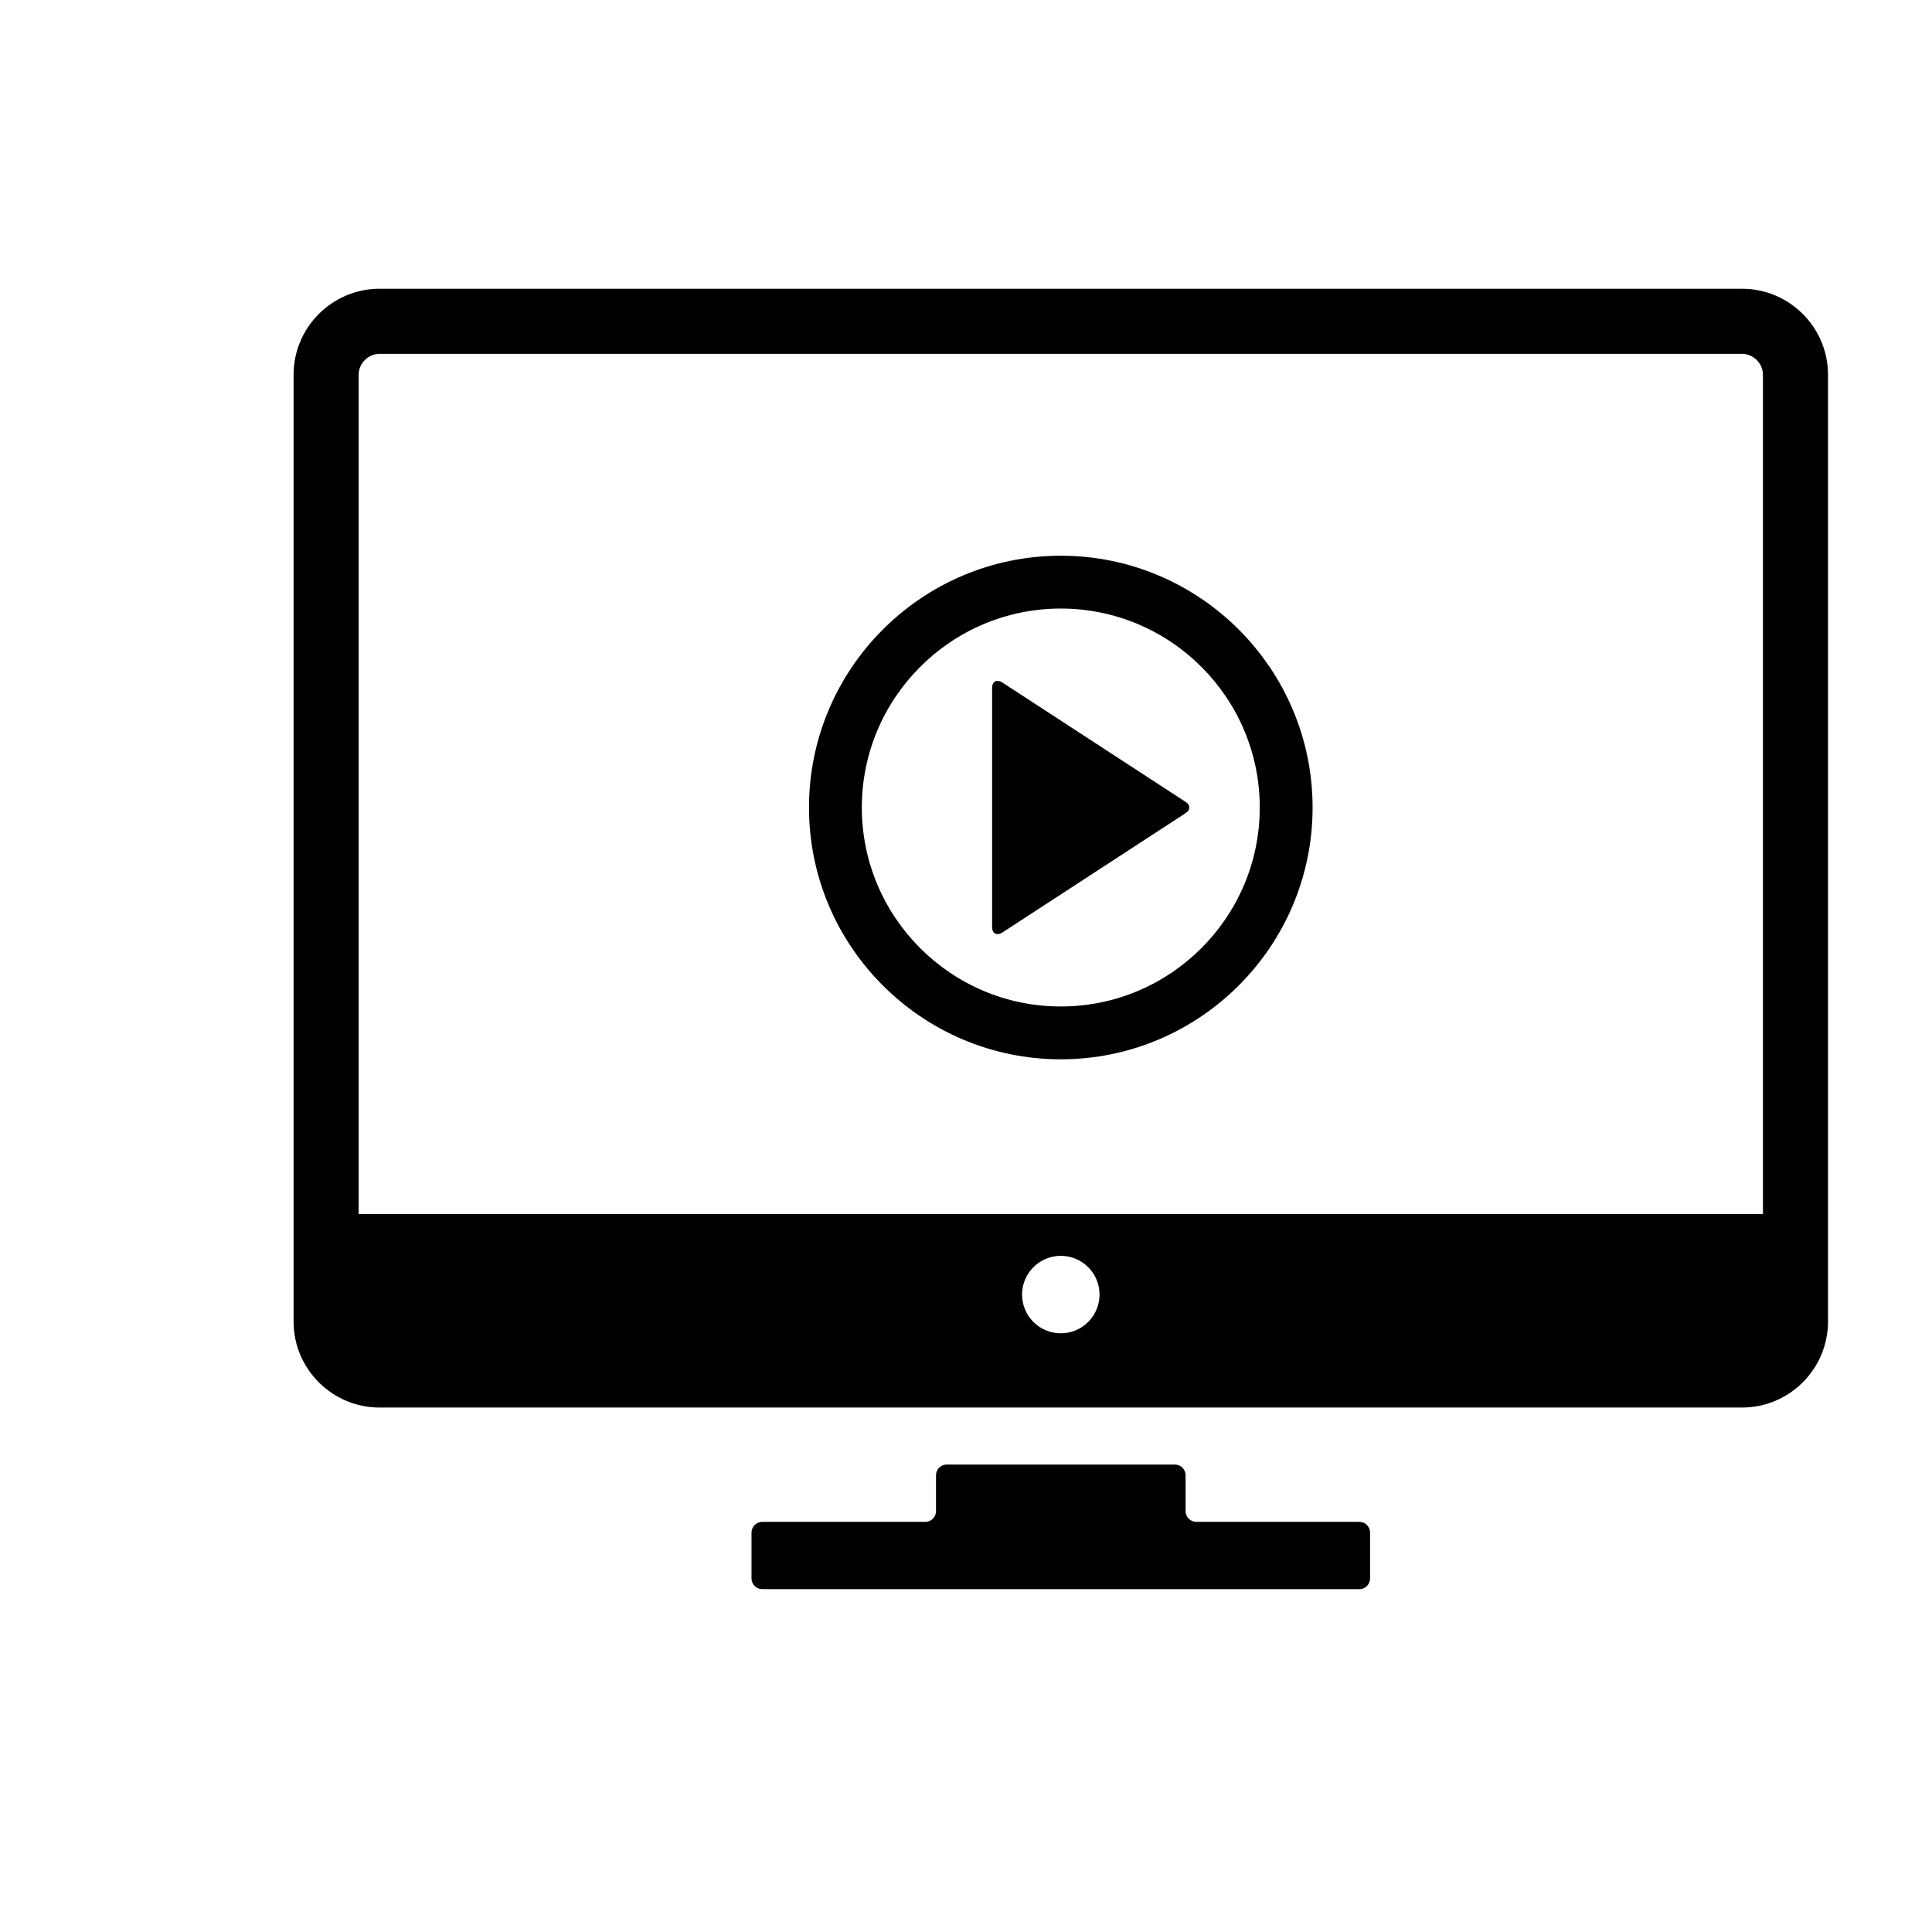 <?xml version="1.0" encoding="utf-8"?>
<!-- Generator: Adobe Illustrator 16.0.0, SVG Export Plug-In . SVG Version: 6.00 Build 0)  -->
<!DOCTYPE svg PUBLIC "-//W3C//DTD SVG 1.1//EN" "http://www.w3.org/Graphics/SVG/1.1/DTD/svg11.dtd">
<svg version="1.1" id="Artwork" xmlns="http://www.w3.org/2000/svg" xmlns:xlink="http://www.w3.org/1999/xlink" x="0px" y="0px"
	 width="512px" height="512px" viewBox="0 0 512 512" enable-background="new 0 0 512 512" xml:space="preserve">
<g>
	<path d="M360.246,403.307h-43.217c-1.56,0-2.835-1.275-2.835-2.834v-9.519c0-1.559-1.275-2.834-2.835-2.834h-60.473
		c-1.56,0-2.835,1.275-2.835,2.834v9.519c0,1.559-1.275,2.834-2.835,2.834h-43.219c-1.56,0-2.835,1.275-2.835,2.834v12.169
		c0,1.559,1.275,2.834,2.835,2.834h158.248c1.56,0,2.835-1.275,2.835-2.834v-12.169
		C363.081,404.582,361.806,403.307,360.246,403.307z"/>
	<path d="M461.658,76.523H100.586c-12.563,0-22.783,10.221-22.783,22.784v250.921c0,12.563,10.221,22.783,22.783,22.783h361.072
		c12.563,0,22.783-10.221,22.783-22.783V99.308C484.441,86.744,474.221,76.523,461.658,76.523z M281.121,353.34
		c-5.668,0-10.264-4.596-10.264-10.266s4.596-10.266,10.264-10.266c5.67,0,10.268,4.596,10.268,10.266
		S286.791,353.34,281.121,353.34z M467.199,321.758H95.045V99.308c0-3.003,2.537-5.54,5.541-5.54h361.072
		c3.002,0,5.541,2.537,5.541,5.54V321.758z"/>
	<path d="M314.103,212.447l-48.566-31.637c-1.441-0.854-2.619-0.182-2.619,1.493v63.392c0,1.674,1.178,2.346,2.619,1.493
		l48.566-31.637C315.542,214.697,315.542,213.3,314.103,212.447z"/>
	<path d="M281.122,147.271c-36.794,0-66.729,29.934-66.729,66.728c0,36.793,29.935,66.728,66.729,66.728
		s66.729-29.934,66.729-66.728C347.851,177.205,317.916,147.271,281.122,147.271z M281.122,266.727
		c-29.074,0-52.729-23.653-52.729-52.728s23.654-52.728,52.729-52.728s52.729,23.654,52.729,52.728S310.196,266.727,281.122,266.727
		z"/>
</g>
</svg>

